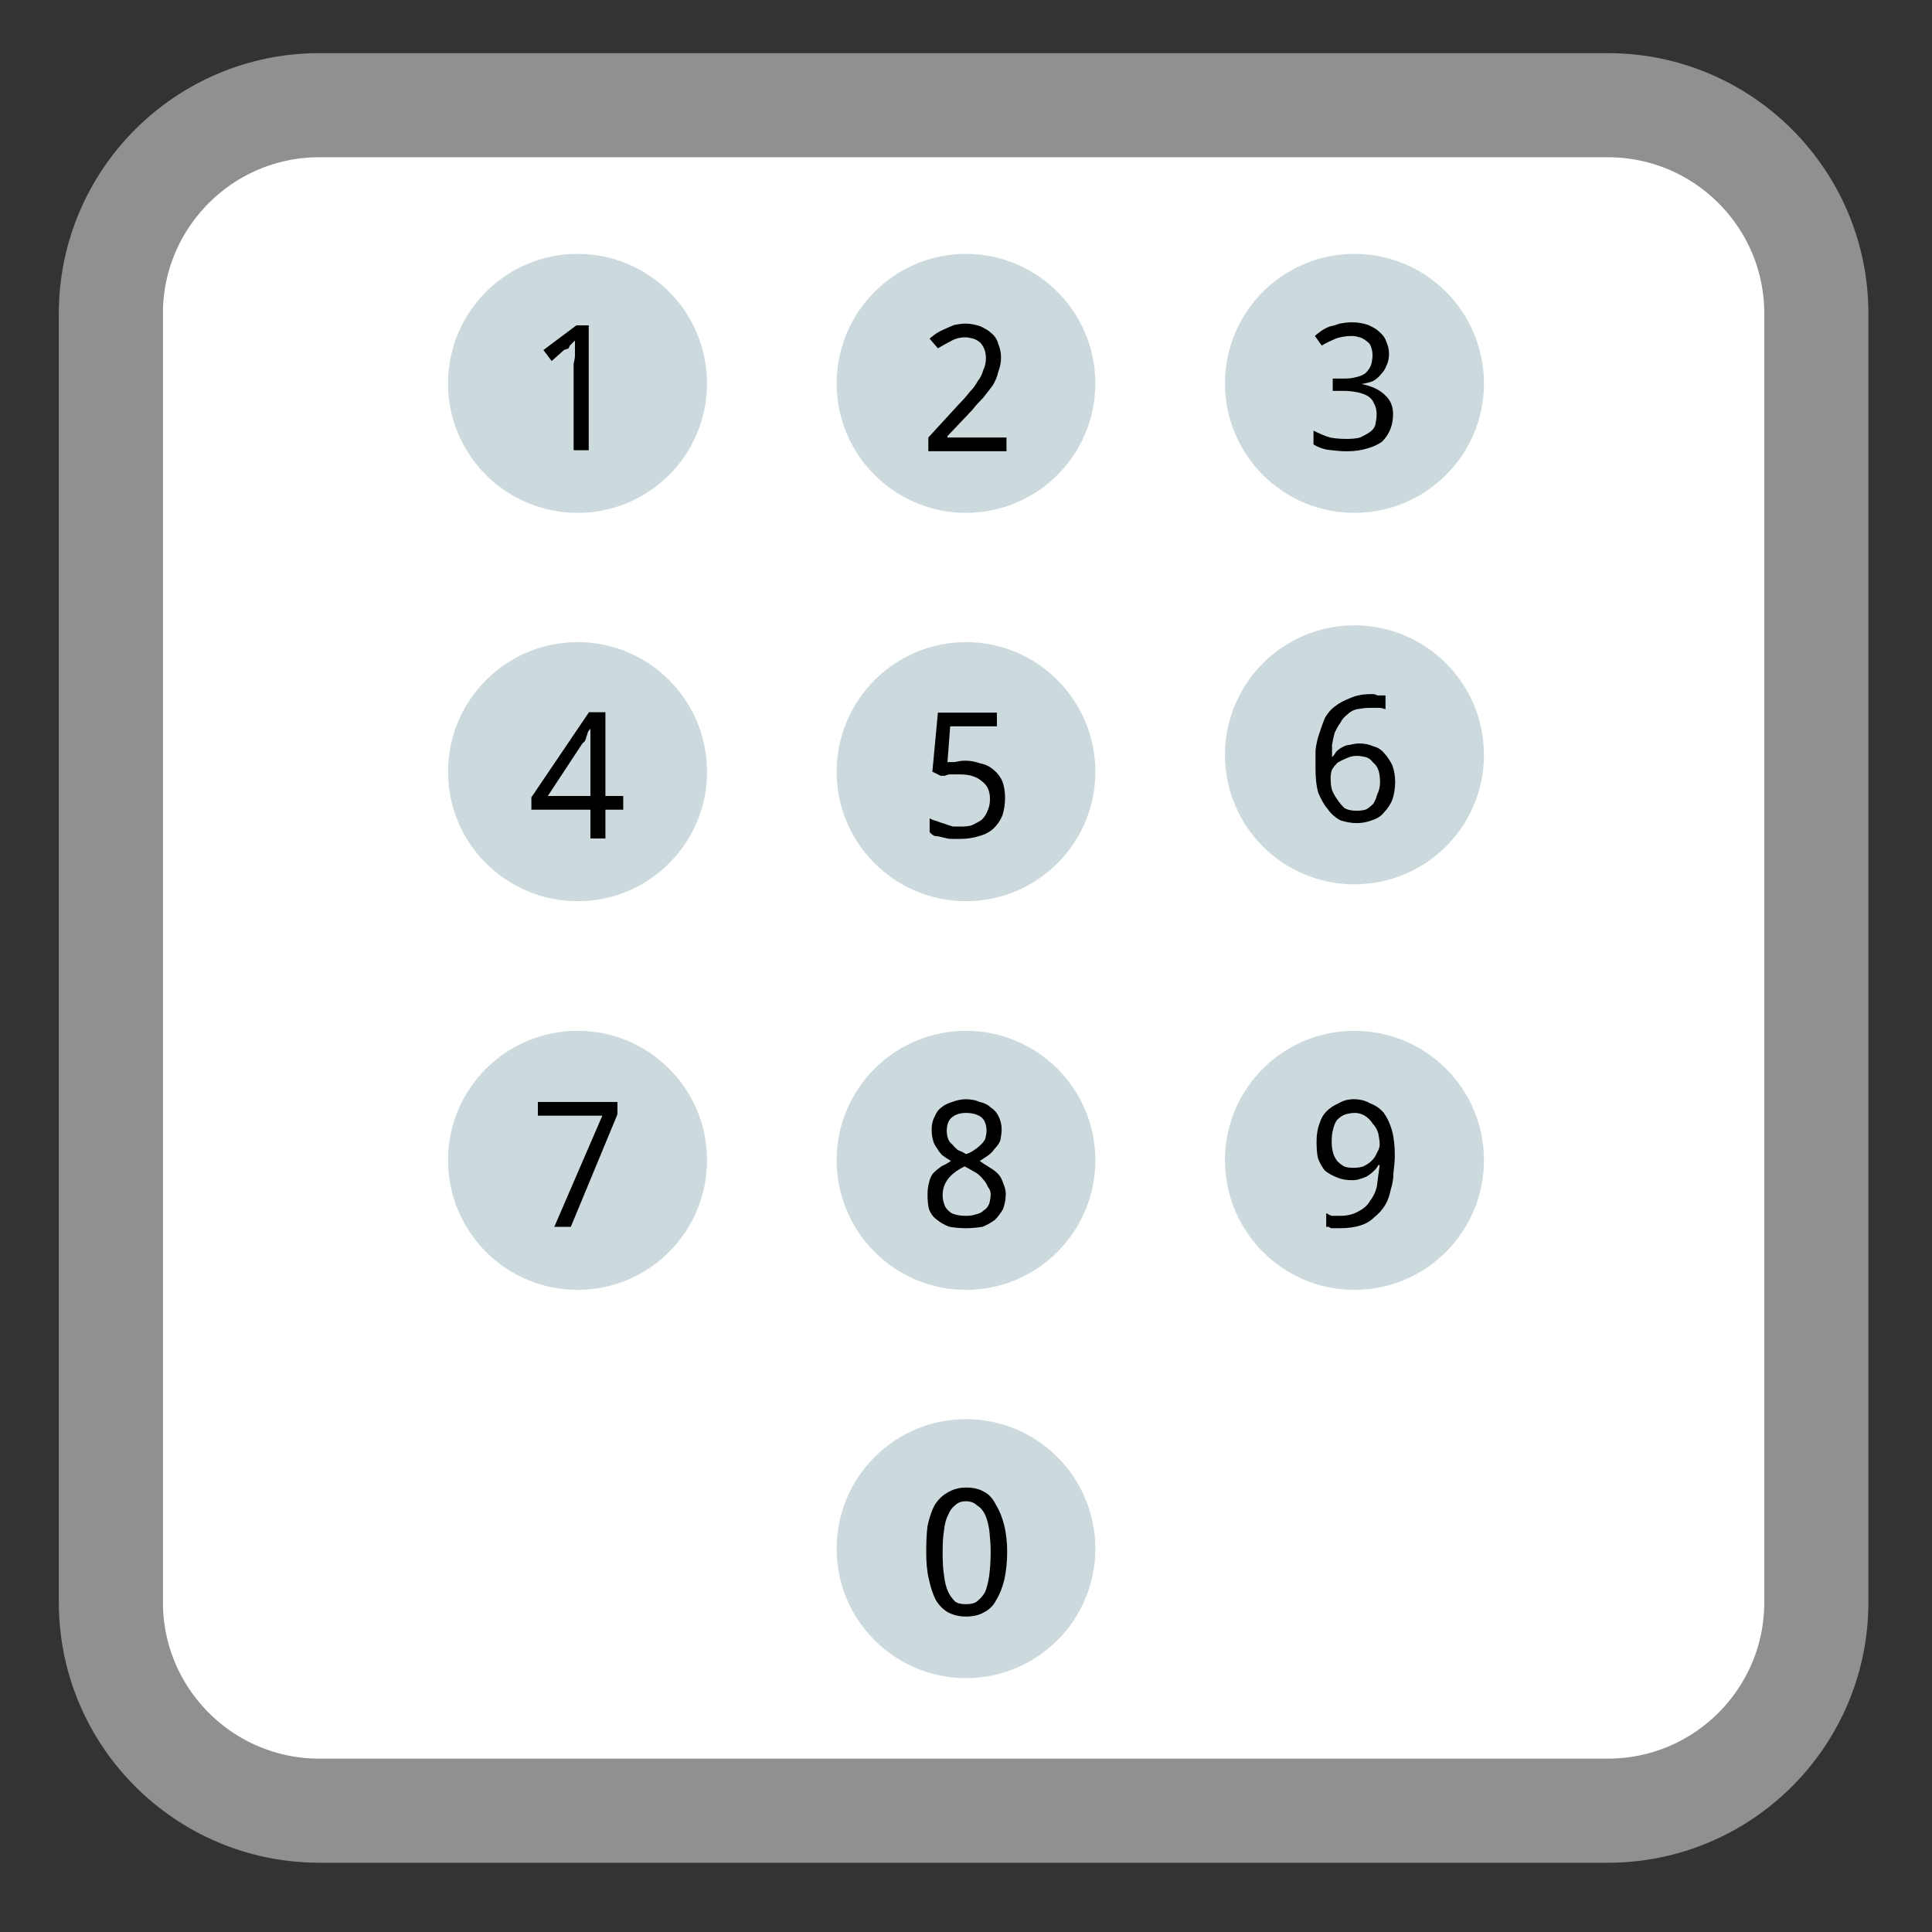 <?xml version="1.0" encoding="UTF-8"?>
<svg xmlns="http://www.w3.org/2000/svg" xmlns:xlink="http://www.w3.org/1999/xlink" width="22pt" height="22pt" viewBox="0 0 22 22" version="1.1">
<rect x="0" y="0" width="22" height="22" fill="#333333" stroke="none"/>
<defs>
<g>
<symbol overflow="visible" id="glyph0-0">
<path style="stroke:none;" d="M 0.188 -1.422 L 1.016 -1.422 L 1.016 0 L 0.188 0 Z M 0.297 -0.109 L 0.906 -0.109 L 0.906 -1.328 L 0.297 -1.328 Z M 0.297 -0.109 "/>
</symbol>
<symbol overflow="visible" id="glyph0-1">
<path style="stroke:none;" d="M 0.688 0 L 0.516 0 L 0.516 -0.891 C 0.516 -0.922 0.516 -0.953 0.516 -0.984 C 0.523 -1.016 0.531 -1.047 0.531 -1.078 C 0.531 -1.109 0.531 -1.141 0.531 -1.172 C 0.531 -1.203 0.531 -1.227 0.531 -1.25 C 0.52 -1.238 0.508 -1.227 0.5 -1.219 C 0.488 -1.207 0.477 -1.195 0.469 -1.188 C 0.469 -1.176 0.461 -1.164 0.453 -1.156 C 0.441 -1.156 0.426 -1.148 0.406 -1.141 L 0.266 -1.016 L 0.172 -1.141 L 0.547 -1.422 L 0.688 -1.422 Z M 0.688 0 "/>
</symbol>
<symbol overflow="visible" id="glyph0-2">
<path style="stroke:none;" d="M 0.984 0 L 0.094 0 L 0.094 -0.156 L 0.438 -0.531 C 0.488 -0.582 0.531 -0.629 0.562 -0.672 C 0.602 -0.711 0.633 -0.754 0.656 -0.797 C 0.688 -0.836 0.707 -0.879 0.719 -0.922 C 0.738 -0.961 0.75 -1.008 0.75 -1.062 C 0.75 -1.102 0.742 -1.133 0.734 -1.156 C 0.723 -1.188 0.707 -1.211 0.688 -1.234 C 0.664 -1.254 0.641 -1.27 0.609 -1.281 C 0.578 -1.289 0.547 -1.297 0.516 -1.297 C 0.453 -1.297 0.395 -1.281 0.344 -1.25 C 0.301 -1.227 0.254 -1.203 0.203 -1.172 L 0.109 -1.281 C 0.129 -1.301 0.156 -1.32 0.188 -1.344 C 0.219 -1.363 0.25 -1.379 0.281 -1.391 C 0.32 -1.41 0.359 -1.426 0.391 -1.438 C 0.43 -1.445 0.473 -1.453 0.516 -1.453 C 0.578 -1.453 0.633 -1.441 0.688 -1.422 C 0.738 -1.398 0.781 -1.375 0.812 -1.344 C 0.852 -1.312 0.879 -1.27 0.891 -1.219 C 0.91 -1.176 0.922 -1.125 0.922 -1.062 C 0.922 -1.008 0.91 -0.957 0.891 -0.906 C 0.879 -0.852 0.859 -0.801 0.828 -0.75 C 0.797 -0.707 0.758 -0.66 0.719 -0.609 C 0.676 -0.566 0.633 -0.52 0.594 -0.469 L 0.312 -0.172 L 0.312 -0.156 L 0.984 -0.156 Z M 0.984 0 "/>
</symbol>
<symbol overflow="visible" id="glyph0-3">
<path style="stroke:none;" d="M 0.938 -1.094 C 0.938 -1.039 0.926 -0.992 0.906 -0.953 C 0.895 -0.922 0.875 -0.891 0.844 -0.859 C 0.82 -0.828 0.789 -0.801 0.75 -0.781 C 0.719 -0.77 0.676 -0.758 0.625 -0.75 C 0.738 -0.727 0.828 -0.688 0.891 -0.625 C 0.953 -0.57 0.984 -0.5 0.984 -0.406 C 0.984 -0.344 0.973 -0.285 0.953 -0.234 C 0.93 -0.18 0.898 -0.133 0.859 -0.094 C 0.816 -0.062 0.758 -0.035 0.688 -0.016 C 0.625 0.004 0.547 0.016 0.453 0.016 C 0.391 0.016 0.32 0.008 0.25 0 C 0.188 -0.008 0.129 -0.031 0.078 -0.062 L 0.078 -0.219 C 0.141 -0.188 0.203 -0.16 0.266 -0.141 C 0.328 -0.129 0.391 -0.125 0.453 -0.125 C 0.516 -0.125 0.566 -0.129 0.609 -0.141 C 0.648 -0.16 0.688 -0.18 0.719 -0.203 C 0.75 -0.223 0.77 -0.25 0.781 -0.281 C 0.789 -0.32 0.797 -0.363 0.797 -0.406 C 0.797 -0.457 0.785 -0.5 0.766 -0.531 C 0.754 -0.562 0.734 -0.586 0.703 -0.609 C 0.672 -0.629 0.629 -0.645 0.578 -0.656 C 0.535 -0.664 0.484 -0.672 0.422 -0.672 L 0.297 -0.672 L 0.297 -0.812 L 0.422 -0.812 C 0.473 -0.812 0.52 -0.816 0.562 -0.828 C 0.602 -0.836 0.641 -0.852 0.672 -0.875 C 0.703 -0.906 0.723 -0.938 0.734 -0.969 C 0.742 -1 0.75 -1.035 0.75 -1.078 C 0.75 -1.117 0.742 -1.148 0.734 -1.172 C 0.723 -1.203 0.707 -1.223 0.688 -1.234 C 0.664 -1.254 0.641 -1.27 0.609 -1.281 C 0.578 -1.289 0.547 -1.297 0.516 -1.297 C 0.441 -1.297 0.379 -1.285 0.328 -1.266 C 0.273 -1.242 0.223 -1.219 0.172 -1.188 L 0.094 -1.297 C 0.113 -1.316 0.141 -1.336 0.172 -1.359 C 0.203 -1.379 0.234 -1.395 0.266 -1.406 C 0.305 -1.414 0.344 -1.426 0.375 -1.438 C 0.414 -1.445 0.461 -1.453 0.516 -1.453 C 0.586 -1.453 0.648 -1.441 0.703 -1.422 C 0.754 -1.398 0.797 -1.375 0.828 -1.344 C 0.867 -1.312 0.895 -1.273 0.906 -1.234 C 0.926 -1.191 0.938 -1.145 0.938 -1.094 Z M 0.938 -1.094 "/>
</symbol>
<symbol overflow="visible" id="glyph0-4">
<path style="stroke:none;" d="M 1.062 -0.328 L 0.859 -0.328 L 0.859 0 L 0.688 0 L 0.688 -0.328 L 0.016 -0.328 L 0.016 -0.469 L 0.672 -1.438 L 0.859 -1.438 L 0.859 -0.484 L 1.062 -0.484 Z M 0.688 -0.484 L 0.688 -0.828 C 0.688 -0.867 0.688 -0.906 0.688 -0.938 C 0.688 -0.977 0.688 -1.02 0.688 -1.062 C 0.688 -1.102 0.688 -1.141 0.688 -1.172 C 0.688 -1.203 0.688 -1.227 0.688 -1.25 C 0.676 -1.238 0.664 -1.223 0.656 -1.203 C 0.656 -1.191 0.648 -1.176 0.641 -1.156 C 0.641 -1.145 0.633 -1.129 0.625 -1.109 C 0.613 -1.098 0.602 -1.086 0.594 -1.078 L 0.203 -0.484 Z M 0.688 -0.484 "/>
</symbol>
<symbol overflow="visible" id="glyph0-5">
<path style="stroke:none;" d="M 0.531 -0.875 C 0.594 -0.875 0.648 -0.863 0.703 -0.844 C 0.766 -0.832 0.816 -0.805 0.859 -0.766 C 0.898 -0.734 0.93 -0.691 0.953 -0.641 C 0.973 -0.586 0.984 -0.523 0.984 -0.453 C 0.984 -0.379 0.973 -0.312 0.953 -0.25 C 0.93 -0.195 0.898 -0.148 0.859 -0.109 C 0.816 -0.066 0.758 -0.035 0.688 -0.016 C 0.625 0.004 0.551 0.016 0.469 0.016 C 0.438 0.016 0.406 0.016 0.375 0.016 C 0.344 0.016 0.312 0.008 0.281 0 C 0.25 -0.008 0.219 -0.016 0.188 -0.016 C 0.164 -0.023 0.145 -0.039 0.125 -0.062 L 0.125 -0.219 C 0.145 -0.207 0.172 -0.195 0.203 -0.188 C 0.234 -0.176 0.266 -0.164 0.297 -0.156 C 0.328 -0.145 0.359 -0.133 0.391 -0.125 C 0.422 -0.125 0.453 -0.125 0.484 -0.125 C 0.535 -0.125 0.578 -0.129 0.609 -0.141 C 0.648 -0.16 0.688 -0.18 0.719 -0.203 C 0.75 -0.234 0.77 -0.266 0.781 -0.297 C 0.801 -0.336 0.812 -0.383 0.812 -0.438 C 0.812 -0.531 0.781 -0.598 0.719 -0.641 C 0.664 -0.691 0.582 -0.719 0.469 -0.719 C 0.457 -0.719 0.441 -0.719 0.422 -0.719 C 0.398 -0.719 0.379 -0.719 0.359 -0.719 C 0.336 -0.719 0.316 -0.711 0.297 -0.703 C 0.273 -0.703 0.258 -0.703 0.25 -0.703 L 0.156 -0.75 L 0.219 -1.422 L 0.891 -1.422 L 0.891 -1.266 L 0.359 -1.266 L 0.328 -0.859 C 0.348 -0.859 0.375 -0.859 0.406 -0.859 C 0.445 -0.867 0.488 -0.875 0.531 -0.875 Z M 0.531 -0.875 "/>
</symbol>
<symbol overflow="visible" id="glyph0-6">
<path style="stroke:none;" d="M 0.109 -0.609 C 0.109 -0.68 0.109 -0.75 0.109 -0.812 C 0.117 -0.883 0.133 -0.953 0.156 -1.016 C 0.176 -1.078 0.195 -1.133 0.219 -1.188 C 0.25 -1.238 0.285 -1.281 0.328 -1.312 C 0.379 -1.352 0.438 -1.383 0.5 -1.406 C 0.57 -1.438 0.648 -1.453 0.734 -1.453 C 0.742 -1.453 0.754 -1.453 0.766 -1.453 C 0.785 -1.453 0.801 -1.445 0.812 -1.438 C 0.832 -1.438 0.848 -1.438 0.859 -1.438 C 0.879 -1.438 0.895 -1.438 0.906 -1.438 L 0.906 -1.281 C 0.883 -1.289 0.859 -1.297 0.828 -1.297 C 0.797 -1.297 0.766 -1.297 0.734 -1.297 C 0.68 -1.297 0.629 -1.289 0.578 -1.281 C 0.535 -1.27 0.5 -1.25 0.469 -1.219 C 0.438 -1.195 0.41 -1.164 0.391 -1.125 C 0.367 -1.094 0.348 -1.055 0.328 -1.016 C 0.316 -0.973 0.305 -0.926 0.297 -0.875 C 0.297 -0.832 0.297 -0.785 0.297 -0.734 C 0.316 -0.754 0.332 -0.773 0.344 -0.797 C 0.363 -0.816 0.383 -0.832 0.406 -0.844 C 0.438 -0.863 0.469 -0.875 0.5 -0.875 C 0.531 -0.883 0.566 -0.891 0.609 -0.891 C 0.672 -0.891 0.723 -0.879 0.766 -0.859 C 0.816 -0.848 0.859 -0.82 0.891 -0.781 C 0.93 -0.738 0.961 -0.691 0.984 -0.641 C 1.004 -0.586 1.016 -0.523 1.016 -0.453 C 1.016 -0.379 1.004 -0.312 0.984 -0.25 C 0.961 -0.195 0.93 -0.148 0.891 -0.109 C 0.859 -0.066 0.812 -0.035 0.75 -0.016 C 0.695 0.004 0.641 0.016 0.578 0.016 C 0.516 0.016 0.453 0.004 0.391 -0.016 C 0.336 -0.047 0.289 -0.086 0.25 -0.141 C 0.207 -0.191 0.172 -0.254 0.141 -0.328 C 0.117 -0.41 0.109 -0.504 0.109 -0.609 Z M 0.578 -0.125 C 0.617 -0.125 0.656 -0.129 0.688 -0.141 C 0.719 -0.16 0.742 -0.18 0.766 -0.203 C 0.785 -0.234 0.801 -0.27 0.812 -0.312 C 0.832 -0.352 0.844 -0.398 0.844 -0.453 C 0.844 -0.504 0.836 -0.547 0.828 -0.578 C 0.816 -0.617 0.797 -0.648 0.766 -0.672 C 0.742 -0.703 0.719 -0.723 0.688 -0.734 C 0.656 -0.742 0.617 -0.75 0.578 -0.75 C 0.535 -0.75 0.492 -0.738 0.453 -0.719 C 0.422 -0.707 0.391 -0.691 0.359 -0.672 C 0.336 -0.648 0.316 -0.625 0.297 -0.594 C 0.285 -0.562 0.281 -0.531 0.281 -0.5 C 0.281 -0.445 0.285 -0.398 0.297 -0.359 C 0.316 -0.316 0.336 -0.281 0.359 -0.25 C 0.379 -0.219 0.406 -0.188 0.438 -0.156 C 0.477 -0.133 0.523 -0.125 0.578 -0.125 Z M 0.578 -0.125 "/>
</symbol>
<symbol overflow="visible" id="glyph0-7">
<path style="stroke:none;" d="M 0.281 0 L 0.828 -1.266 L 0.094 -1.266 L 0.094 -1.422 L 1 -1.422 L 1 -1.281 L 0.469 0 Z M 0.281 0 "/>
</symbol>
<symbol overflow="visible" id="glyph0-8">
<path style="stroke:none;" d="M 0.547 -1.453 C 0.609 -1.453 0.66 -1.441 0.703 -1.422 C 0.754 -1.41 0.797 -1.391 0.828 -1.359 C 0.867 -1.336 0.898 -1.301 0.922 -1.25 C 0.941 -1.207 0.953 -1.16 0.953 -1.109 C 0.953 -1.066 0.945 -1.023 0.938 -0.984 C 0.926 -0.953 0.906 -0.922 0.875 -0.891 C 0.852 -0.859 0.828 -0.832 0.797 -0.812 C 0.766 -0.789 0.734 -0.77 0.703 -0.75 C 0.734 -0.727 0.766 -0.707 0.797 -0.688 C 0.836 -0.664 0.875 -0.641 0.906 -0.609 C 0.938 -0.578 0.957 -0.539 0.969 -0.5 C 0.988 -0.457 1 -0.414 1 -0.375 C 1 -0.312 0.988 -0.254 0.969 -0.203 C 0.945 -0.16 0.914 -0.117 0.875 -0.078 C 0.832 -0.047 0.785 -0.02 0.734 0 C 0.68 0.008 0.617 0.016 0.547 0.016 C 0.473 0.016 0.41 0.008 0.359 0 C 0.305 -0.02 0.258 -0.047 0.219 -0.078 C 0.176 -0.109 0.145 -0.148 0.125 -0.203 C 0.113 -0.254 0.109 -0.305 0.109 -0.359 C 0.109 -0.41 0.113 -0.457 0.125 -0.5 C 0.133 -0.539 0.148 -0.578 0.172 -0.609 C 0.203 -0.641 0.234 -0.664 0.266 -0.688 C 0.305 -0.707 0.344 -0.727 0.375 -0.75 C 0.344 -0.77 0.312 -0.789 0.281 -0.812 C 0.258 -0.832 0.238 -0.859 0.219 -0.891 C 0.195 -0.922 0.18 -0.953 0.172 -0.984 C 0.16 -1.023 0.156 -1.066 0.156 -1.109 C 0.156 -1.16 0.164 -1.207 0.188 -1.25 C 0.207 -1.301 0.234 -1.336 0.266 -1.359 C 0.305 -1.391 0.348 -1.41 0.391 -1.422 C 0.441 -1.441 0.492 -1.453 0.547 -1.453 Z M 0.281 -0.359 C 0.281 -0.328 0.285 -0.297 0.297 -0.266 C 0.305 -0.234 0.32 -0.207 0.344 -0.188 C 0.363 -0.164 0.391 -0.148 0.422 -0.141 C 0.461 -0.129 0.504 -0.125 0.547 -0.125 C 0.586 -0.125 0.625 -0.129 0.656 -0.141 C 0.695 -0.148 0.727 -0.164 0.75 -0.188 C 0.781 -0.207 0.801 -0.234 0.812 -0.266 C 0.82 -0.297 0.828 -0.332 0.828 -0.375 C 0.828 -0.406 0.816 -0.43 0.797 -0.453 C 0.785 -0.484 0.77 -0.508 0.75 -0.531 C 0.727 -0.562 0.703 -0.586 0.672 -0.609 C 0.641 -0.629 0.602 -0.648 0.562 -0.672 L 0.531 -0.688 C 0.445 -0.645 0.383 -0.598 0.344 -0.547 C 0.301 -0.492 0.281 -0.43 0.281 -0.359 Z M 0.547 -1.297 C 0.484 -1.297 0.43 -1.281 0.391 -1.25 C 0.348 -1.219 0.328 -1.164 0.328 -1.094 C 0.328 -1.062 0.332 -1.031 0.344 -1 C 0.352 -0.977 0.367 -0.957 0.391 -0.938 C 0.41 -0.914 0.43 -0.895 0.453 -0.875 C 0.484 -0.863 0.516 -0.848 0.547 -0.828 C 0.578 -0.836 0.609 -0.852 0.641 -0.875 C 0.672 -0.895 0.695 -0.914 0.719 -0.938 C 0.738 -0.957 0.754 -0.977 0.766 -1 C 0.773 -1.031 0.781 -1.062 0.781 -1.094 C 0.781 -1.164 0.758 -1.219 0.719 -1.25 C 0.676 -1.281 0.617 -1.297 0.547 -1.297 Z M 0.547 -1.297 "/>
</symbol>
<symbol overflow="visible" id="glyph0-9">
<path style="stroke:none;" d="M 1 -0.812 C 1 -0.75 0.992 -0.68 0.984 -0.609 C 0.984 -0.547 0.973 -0.484 0.953 -0.422 C 0.941 -0.359 0.922 -0.301 0.891 -0.25 C 0.859 -0.195 0.816 -0.148 0.766 -0.109 C 0.723 -0.066 0.672 -0.035 0.609 -0.016 C 0.547 0.004 0.469 0.016 0.375 0.016 C 0.363 0.016 0.348 0.016 0.328 0.016 C 0.316 0.016 0.301 0.016 0.281 0.016 C 0.27 0.016 0.258 0.008 0.25 0 C 0.238 0 0.227 0 0.219 0 L 0.219 -0.156 C 0.238 -0.145 0.258 -0.133 0.281 -0.125 C 0.312 -0.125 0.344 -0.125 0.375 -0.125 C 0.457 -0.125 0.523 -0.141 0.578 -0.172 C 0.641 -0.203 0.688 -0.242 0.719 -0.297 C 0.758 -0.348 0.785 -0.406 0.797 -0.469 C 0.805 -0.539 0.816 -0.617 0.828 -0.703 L 0.812 -0.703 C 0.801 -0.68 0.785 -0.66 0.766 -0.641 C 0.742 -0.617 0.719 -0.598 0.688 -0.578 C 0.664 -0.566 0.641 -0.555 0.609 -0.547 C 0.578 -0.535 0.547 -0.531 0.516 -0.531 C 0.453 -0.531 0.395 -0.539 0.344 -0.562 C 0.289 -0.582 0.242 -0.609 0.203 -0.641 C 0.172 -0.68 0.145 -0.727 0.125 -0.781 C 0.113 -0.832 0.109 -0.895 0.109 -0.969 C 0.109 -1.039 0.117 -1.109 0.141 -1.172 C 0.16 -1.234 0.188 -1.281 0.219 -1.312 C 0.258 -1.352 0.305 -1.383 0.359 -1.406 C 0.41 -1.438 0.469 -1.453 0.531 -1.453 C 0.602 -1.453 0.664 -1.438 0.719 -1.406 C 0.781 -1.383 0.832 -1.348 0.875 -1.297 C 0.914 -1.242 0.945 -1.176 0.969 -1.094 C 0.988 -1.02 1 -0.926 1 -0.812 Z M 0.547 -1.297 C 0.504 -1.297 0.469 -1.289 0.438 -1.281 C 0.406 -1.27 0.375 -1.25 0.344 -1.219 C 0.32 -1.188 0.305 -1.148 0.297 -1.109 C 0.285 -1.066 0.281 -1.02 0.281 -0.969 C 0.281 -0.926 0.285 -0.883 0.297 -0.844 C 0.305 -0.812 0.32 -0.781 0.344 -0.75 C 0.363 -0.727 0.391 -0.707 0.422 -0.688 C 0.453 -0.676 0.488 -0.672 0.531 -0.672 C 0.57 -0.672 0.609 -0.676 0.641 -0.688 C 0.68 -0.707 0.711 -0.727 0.734 -0.75 C 0.766 -0.781 0.785 -0.812 0.797 -0.844 C 0.816 -0.875 0.828 -0.906 0.828 -0.938 C 0.828 -0.977 0.82 -1.02 0.812 -1.062 C 0.801 -1.102 0.781 -1.141 0.75 -1.172 C 0.727 -1.211 0.695 -1.242 0.656 -1.266 C 0.625 -1.285 0.586 -1.297 0.547 -1.297 Z M 0.547 -1.297 "/>
</symbol>
<symbol overflow="visible" id="glyph0-10">
<path style="stroke:none;" d="M 1.016 -0.719 C 1.016 -0.602 1.004 -0.5 0.984 -0.406 C 0.961 -0.312 0.93 -0.234 0.891 -0.172 C 0.859 -0.109 0.812 -0.062 0.75 -0.031 C 0.695 0 0.629 0.016 0.547 0.016 C 0.473 0.016 0.406 0 0.344 -0.031 C 0.289 -0.062 0.242 -0.109 0.203 -0.172 C 0.172 -0.234 0.145 -0.312 0.125 -0.406 C 0.102 -0.5 0.094 -0.602 0.094 -0.719 C 0.094 -0.832 0.098 -0.93 0.109 -1.016 C 0.129 -1.109 0.156 -1.188 0.188 -1.25 C 0.227 -1.312 0.273 -1.359 0.328 -1.391 C 0.391 -1.43 0.461 -1.453 0.547 -1.453 C 0.629 -1.453 0.695 -1.438 0.75 -1.406 C 0.812 -1.375 0.859 -1.32 0.891 -1.25 C 0.93 -1.188 0.961 -1.109 0.984 -1.016 C 1.004 -0.93 1.016 -0.832 1.016 -0.719 Z M 0.281 -0.719 C 0.281 -0.613 0.285 -0.523 0.297 -0.453 C 0.305 -0.379 0.32 -0.316 0.344 -0.266 C 0.363 -0.223 0.391 -0.188 0.422 -0.156 C 0.453 -0.133 0.492 -0.125 0.547 -0.125 C 0.598 -0.125 0.641 -0.133 0.672 -0.156 C 0.711 -0.188 0.742 -0.223 0.766 -0.266 C 0.785 -0.316 0.801 -0.379 0.812 -0.453 C 0.82 -0.523 0.828 -0.613 0.828 -0.719 C 0.828 -0.812 0.82 -0.895 0.812 -0.969 C 0.801 -1.039 0.785 -1.098 0.766 -1.141 C 0.742 -1.191 0.711 -1.227 0.672 -1.25 C 0.641 -1.281 0.598 -1.297 0.547 -1.297 C 0.492 -1.297 0.453 -1.281 0.422 -1.25 C 0.391 -1.227 0.363 -1.191 0.344 -1.141 C 0.32 -1.098 0.305 -1.039 0.297 -0.969 C 0.285 -0.895 0.281 -0.812 0.281 -0.719 Z M 0.281 -0.719 "/>
</symbol>
</g>
</defs>
<g id="surface1">
<path style="fill-rule:nonzero;fill:rgb(100%,100%,100%);fill-opacity:1;stroke-width:7.318;stroke-linecap:butt;stroke-linejoin:miter;stroke:rgb(56.471%,56.471%,56.471%);stroke-opacity:1;stroke-miterlimit:4;" d="M 22.441 169.327 L 113.025 169.327 C 121.107 169.327 127.673 175.893 127.673 183.975 L 127.673 274.559 C 127.673 282.64 121.107 289.207 113.025 289.207 L 22.441 289.207 C 14.36 289.207 7.793 282.64 7.793 274.559 L 7.793 183.975 C 7.793 175.893 14.36 169.327 22.441 169.327 Z M 22.441 169.327 " transform="matrix(0.162,0,0,0.162,0,-26.233)"/>
<path style=" stroke:none;fill-rule:evenodd;fill:rgb(80%,85.49%,87.059%);fill-opacity:1;" d="M 8.051 13.211 C 8.051 12.398 7.391 11.738 6.578 11.738 C 5.762 11.738 5.102 12.398 5.102 13.211 C 5.102 14.027 5.762 14.688 6.578 14.688 C 7.391 14.688 8.051 14.027 8.051 13.211 Z M 8.051 13.211 "/>
<path style=" stroke:none;fill-rule:evenodd;fill:rgb(80%,85.49%,87.059%);fill-opacity:1;" d="M 8.051 8.789 C 8.051 7.973 7.391 7.312 6.578 7.312 C 5.762 7.312 5.102 7.973 5.102 8.789 C 5.102 9.602 5.762 10.262 6.578 10.262 C 7.391 10.262 8.051 9.602 8.051 8.789 Z M 8.051 8.789 "/>
<path style=" stroke:none;fill-rule:evenodd;fill:rgb(80%,85.49%,87.059%);fill-opacity:1;" d="M 8.051 4.367 C 8.051 3.551 7.391 2.891 6.578 2.891 C 5.762 2.891 5.102 3.551 5.102 4.367 C 5.102 5.18 5.762 5.84 6.578 5.84 C 7.391 5.84 8.051 5.18 8.051 4.367 Z M 8.051 4.367 "/>
<path style=" stroke:none;fill-rule:evenodd;fill:rgb(80%,85.49%,87.059%);fill-opacity:1;" d="M 12.473 13.211 C 12.473 12.398 11.812 11.738 11 11.738 C 10.188 11.738 9.527 12.398 9.527 13.211 C 9.527 14.027 10.188 14.688 11 14.688 C 11.812 14.688 12.473 14.027 12.473 13.211 Z M 12.473 13.211 "/>
<path style=" stroke:none;fill-rule:evenodd;fill:rgb(80%,85.49%,87.059%);fill-opacity:1;" d="M 12.473 8.789 C 12.473 7.973 11.812 7.312 11 7.312 C 10.188 7.312 9.527 7.973 9.527 8.789 C 9.527 9.602 10.188 10.262 11 10.262 C 11.812 10.262 12.473 9.602 12.473 8.789 Z M 12.473 8.789 "/>
<path style=" stroke:none;fill-rule:evenodd;fill:rgb(80%,85.49%,87.059%);fill-opacity:1;" d="M 12.473 4.367 C 12.473 3.551 11.812 2.891 11 2.891 C 10.188 2.891 9.527 3.551 9.527 4.367 C 9.527 5.18 10.188 5.84 11 5.84 C 11.812 5.84 12.473 5.18 12.473 4.367 Z M 12.473 4.367 "/>
<path style=" stroke:none;fill-rule:evenodd;fill:rgb(80%,85.49%,87.059%);fill-opacity:1;" d="M 16.898 13.211 C 16.898 12.398 16.238 11.738 15.422 11.738 C 14.609 11.738 13.949 12.398 13.949 13.211 C 13.949 14.027 14.609 14.688 15.422 14.688 C 16.238 14.688 16.898 14.027 16.898 13.211 Z M 16.898 13.211 "/>
<path style=" stroke:none;fill-rule:evenodd;fill:rgb(80%,85.49%,87.059%);fill-opacity:1;" d="M 16.898 8.598 C 16.898 7.781 16.238 7.121 15.422 7.121 C 14.609 7.121 13.949 7.781 13.949 8.598 C 13.949 9.41 14.609 10.07 15.422 10.07 C 16.238 10.07 16.898 9.41 16.898 8.598 Z M 16.898 8.598 "/>
<path style=" stroke:none;fill-rule:evenodd;fill:rgb(80%,85.49%,87.059%);fill-opacity:1;" d="M 16.898 4.367 C 16.898 3.551 16.238 2.891 15.422 2.891 C 14.609 2.891 13.949 3.551 13.949 4.367 C 13.949 5.18 14.609 5.84 15.422 5.84 C 16.238 5.84 16.898 5.18 16.898 4.367 Z M 16.898 4.367 "/>
<path style=" stroke:none;fill-rule:evenodd;fill:rgb(80%,85.49%,87.059%);fill-opacity:1;" d="M 12.473 17.637 C 12.473 16.82 11.812 16.16 11 16.16 C 10.188 16.16 9.527 16.82 9.527 17.637 C 9.527 18.449 10.188 19.109 11 19.109 C 11.812 19.109 12.473 18.449 12.473 17.637 Z M 12.473 17.637 "/>
<g style="fill:rgb(0%,0%,0%);fill-opacity:1;">
  <use xlink:href="#glyph0-1" x="6.016" y="5.127"/>
</g>
<g style="fill:rgb(0%,0%,0%);fill-opacity:1;">
  <use xlink:href="#glyph0-2" x="10.477" y="5.138"/>
</g>
<g style="fill:rgb(0%,0%,0%);fill-opacity:1;">
  <use xlink:href="#glyph0-3" x="14.879" y="5.123"/>
</g>
<g style="fill:rgb(0%,0%,0%);fill-opacity:1;">
  <use xlink:href="#glyph0-4" x="6.035" y="9.548"/>
</g>
<g style="fill:rgb(0%,0%,0%);fill-opacity:1;">
  <use xlink:href="#glyph0-5" x="10.461" y="9.537"/>
</g>
<g style="fill:rgb(0%,0%,0%);fill-opacity:1;">
  <use xlink:href="#glyph0-6" x="14.871" y="9.357"/>
</g>
<g style="fill:rgb(0%,0%,0%);fill-opacity:1;">
  <use xlink:href="#glyph0-7" x="6.031" y="13.97"/>
</g>
<g style="fill:rgb(0%,0%,0%);fill-opacity:1;">
  <use xlink:href="#glyph0-8" x="10.453" y="13.97"/>
</g>
<g style="fill:rgb(0%,0%,0%);fill-opacity:1;">
  <use xlink:href="#glyph0-9" x="14.883" y="13.97"/>
</g>
<g style="fill:rgb(0%,0%,0%);fill-opacity:1;">
  <use xlink:href="#glyph0-10" x="10.453" y="18.392"/>
</g>
</g>
</svg>
